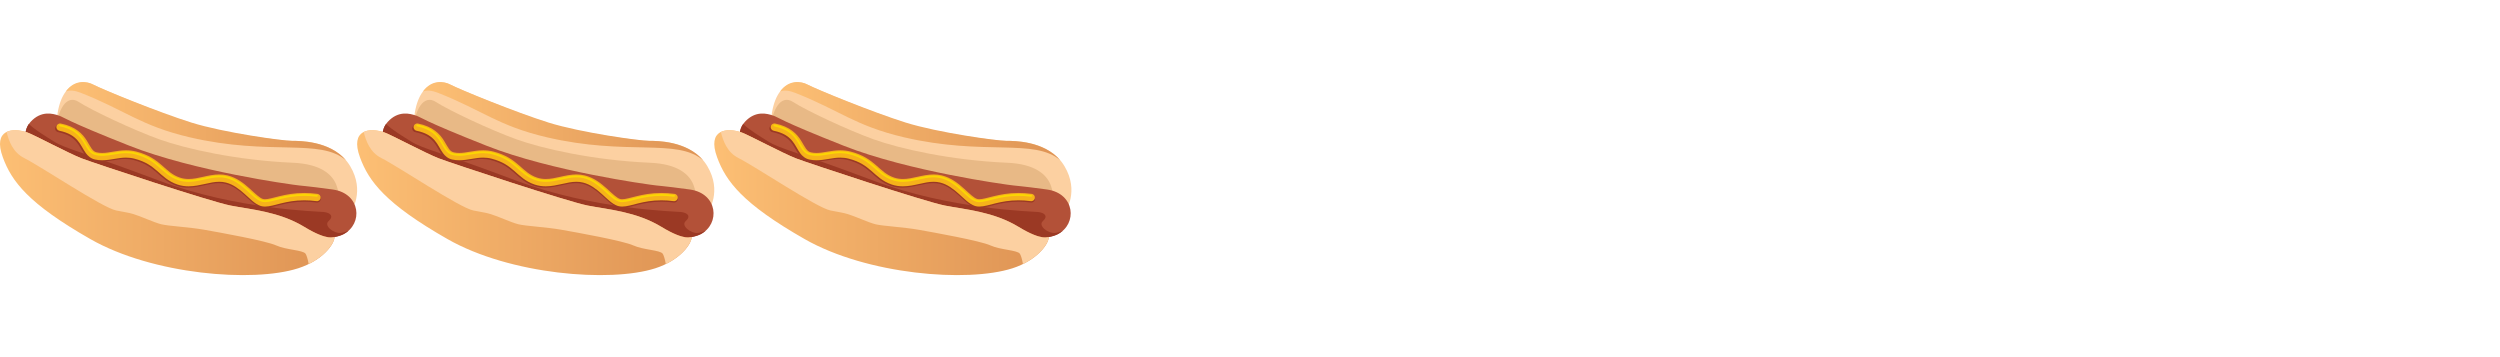 <svg xmlns="http://www.w3.org/2000/svg" version="1.1" width="350" height="50" viewBox="0 0 350 50"><defs><linearGradient id="r-cb5b27420a5947be81450ae15cf0d210" x1="0" y1="0" x2="1" y2="2.4492935982947064e-16"><stop offset="0%" stop-color="#fdc075"/><stop offset="100%" stop-color="#de9354"/></linearGradient><linearGradient id="r-8068769cfd84498cbe2c5a32e44c9bdc" x1="0" y1="0" x2="1" y2="2.4492935982947064e-16"><stop offset="0%" stop-color="#fdc075"/><stop offset="100%" stop-color="#de9354"/></linearGradient><linearGradient id="r-bab46fb9a5f14c819f427de2cae64b12" x1="0" y1="0" x2="1" y2="2.4492935982947064e-16"><stop offset="0%" stop-color="#fdc075"/><stop offset="100%" stop-color="#de9354"/></linearGradient><linearGradient id="r-175f12c8942046d19bf71d13fcd8f3d6" x1="0" y1="0" x2="1" y2="2.4492935982947064e-16"><stop offset="0%" stop-color="#fdc075"/><stop offset="100%" stop-color="#de9354"/></linearGradient><linearGradient id="r-99b5985080cd49778c2117b41a968727" x1="0" y1="0" x2="1" y2="2.4492935982947064e-16"><stop offset="0%" stop-color="#fdc075"/><stop offset="100%" stop-color="#de9354"/></linearGradient><linearGradient id="r-e8aa5a14dea94bdd8f71ce906310c118" x1="0" y1="0" x2="1" y2="2.4492935982947064e-16"><stop offset="0%" stop-color="#fdc075"/><stop offset="100%" stop-color="#de9354"/></linearGradient></defs><path fill="#fcd0a1" stroke="none" d="M 49.161,29.593 S 51.136,26.801 49.025,23.259 C 46.914,19.718 42.078,19.718 40.852,19.718 C 39.627,19.718 31.59,18.764 27.027,17.334 S 14.291,12.499 12.997,11.818 C 11.703,11.136 7.958,11.068 7.889,18.083 C 7.889,18.083 19.944,25.166 24.848,26.188 C 29.751,27.209 37.924,29.729 39.831,29.933 C 41.738,30.138 46.097,31.704 49.161,29.593 Z" transform=""/><path fill="#e8b986" stroke="none" d="M 47.254,28.707 S 48.889,23.123 40.988,22.782 C 33.088,22.442 25.937,20.808 22.328,19.514 C 18.718,18.22 12.793,15.428 11.022,14.27 S 8.025,15.563 7.89,18.084 C 7.89,18.084 26.754,26.392 30.16,27.006 C 34.283,27.747 45.687,29.73 47.254,28.707 Z" transform=""/><path fill="#b35138" stroke="none" d="M 4.28,17.062 C 5.778,15.427 7.413,15.904 8.23,16.177 C 9.047,16.449 8.98,16.79 18.107,20.399 C 27.232,24.009 40.989,25.848 40.989,25.848 C 42.352,26.052 42.623,25.984 46.574,26.529 S 50.864,31.364 48.072,32.794 C 45.279,34.224 36.017,32.794 31.453,32.318 C 26.892,31.841 19.672,29.662 14.36,27.755 S 4.552,21.557 4.279,21.285 C 4.008,21.012 2.782,18.696 4.28,17.062 Z" transform=""/><path fill="#9b3924" stroke="none" d="M 31.454,32.317 C 26.891,31.841 19.672,29.661 14.36,27.754 S 4.553,21.557 4.28,21.284 C 4.024,21.028 2.924,18.963 4.044,17.357 C 4.947,18.223 6.4,19.081 7.555,19.81 C 9.185,20.84 11.587,21.269 22.311,25.301 C 33.036,29.334 44.447,29.592 45.305,29.678 C 46.163,29.763 46.829,30.211 45.991,30.964 C 45.289,31.595 46.73,32.713 47.702,32.613 C 48.046,32.578 48.434,32.451 48.799,32.298 C 48.586,32.486 48.345,32.654 48.072,32.793 C 45.28,34.224 36.017,32.794 31.454,32.317 Z" transform=""/><path fill="url(#r-cb5b27420a5947be81450ae15cf0d210)" stroke="none" d="M 12.998,11.818 C 14.292,12.499 22.211,15.721 26.773,17.152 C 31.336,18.582 39.627,19.718 40.853,19.718 C 41.976,19.718 46.13,19.721 48.442,22.447 C 44.79,19.296 37.841,21.87 26.516,19.211 C 19.724,17.616 17.507,15.436 11.415,13.034 C 10.418,12.64 9.794,12.6 9.216,12.813 C 10.452,11.078 12.194,11.394 12.998,11.818 Z" opacity="1" fill-opacity="1" style="opacity: 1;fill-opacity: 1" transform=""/><path fill="url(#r-8068769cfd84498cbe2c5a32e44c9bdc)" stroke="none" d="M 46.831,33.165 S 45.925,33.786 42.624,31.772 C 39.087,29.615 35.064,29.321 32.272,28.776 C 29.479,28.231 13.203,22.851 11.432,22.17 C 9.661,21.489 4.733,18.866 3.872,18.56 C 1.761,17.811 -1.05,18.09 0.399,22.034 C 1.625,25.371 3.94,28.504 12.657,33.475 C 21.375,38.447 35.395,39.592 41.739,37.562 C 45.143,36.471 46.831,34.186 46.831,33.165 Z" opacity="1" fill-opacity="1" style="opacity: 1;fill-opacity: 1" transform=""/><path fill="#fcd0a1" stroke="none" d="M 3.873,18.564 C 4.734,18.869 9.661,21.491 11.433,22.174 C 13.203,22.855 29.48,28.235 32.273,28.779 C 35.065,29.323 39.088,29.619 42.624,31.776 C 45.926,33.789 46.832,33.169 46.832,33.169 C 46.832,34.029 45.628,35.785 43.213,36.968 C 43.093,36.243 42.9,35.682 42.775,35.514 C 42.388,34.999 40.072,34.999 38.656,34.356 C 37.24,33.712 30.806,32.554 28.618,32.169 C 26.43,31.782 23.599,31.654 22.57,31.395 C 21.54,31.139 19.609,30.238 18.709,29.98 C 17.808,29.723 18.194,29.852 16.264,29.465 S 5.711,23.288 3.395,22.131 C 1.793,21.329 1.237,19.73 0.92,18.477 C 1.707,18.084 2.868,18.206 3.873,18.564 Z" transform=""/><path fill="#9b3924" stroke="none" d="M 39.355,28.66 C 40.237,28.446 41.292,28.236 42.602,28.236 L 42.602,28.236 C 43.132,28.236 43.704,28.271 44.324,28.354 L 44.324,28.354 L 44.323,28.354 C 44.607,28.393 44.868,28.195 44.906,27.913 L 44.906,27.913 C 44.944,27.631 44.746,27.372 44.462,27.334 L 44.462,27.334 C 43.797,27.245 43.178,27.207 42.602,27.207 L 42.602,27.207 C 41.181,27.207 40.028,27.437 39.109,27.661 L 39.109,27.661 C 38.194,27.887 37.499,28.091 37.082,28.085 L 37.082,28.085 C 36.958,28.085 36.862,28.07 36.783,28.046 L 36.783,28.046 C 36.357,27.93 35.689,27.295 34.9,26.575 L 34.9,26.575 C 34.101,25.864 33.122,25.077 31.825,24.753 L 31.825,24.753 C 31.425,24.653 31.033,24.613 30.652,24.613 L 30.652,24.613 C 29.041,24.627 27.647,25.263 26.325,25.249 L 26.325,25.249 C 25.911,25.248 25.506,25.194 25.085,25.052 L 25.085,25.052 C 24.019,24.689 23.413,24.079 22.585,23.358 L 22.585,23.358 C 21.766,22.642 20.731,21.861 18.962,21.41 L 18.962,21.41 C 18.451,21.279 17.967,21.229 17.51,21.231 L 17.51,21.231 C 16.186,21.237 15.112,21.611 14.146,21.602 L 14.146,21.602 C 13.888,21.602 13.637,21.579 13.383,21.522 L 13.383,21.522 C 13.075,21.447 12.908,21.31 12.693,21.03 L 12.693,21.03 C 12.484,20.753 12.277,20.341 11.989,19.883 L 11.989,19.883 C 11.421,18.961 10.426,17.898 8.329,17.486 L 8.329,17.486 C 8.05,17.428 7.777,17.608 7.719,17.886 L 7.719,17.886 C 7.661,18.165 7.841,18.436 8.122,18.494 L 8.122,18.494 C 9.509,18.783 10.201,19.294 10.687,19.849 L 10.687,19.849 C 11.176,20.408 11.432,21.054 11.86,21.642 L 11.86,21.642 C 12.144,22.031 12.564,22.398 13.156,22.525 L 13.156,22.525 C 13.495,22.601 13.825,22.63 14.146,22.63 L 14.146,22.63 C 15.355,22.621 16.403,22.251 17.51,22.258 L 17.51,22.258 C 17.893,22.259 18.285,22.299 18.702,22.406 L 18.702,22.406 C 20.295,22.82 21.115,23.451 21.904,24.132 L 21.904,24.132 C 22.684,24.807 23.441,25.58 24.751,26.026 L 24.751,26.026 C 25.29,26.208 25.818,26.277 26.325,26.277 L 26.325,26.277 C 27.948,26.263 29.345,25.626 30.652,25.641 L 30.652,25.641 C 30.961,25.641 31.265,25.673 31.574,25.749 L 31.574,25.749 C 32.595,26.001 33.443,26.655 34.208,27.34 L 34.208,27.34 C 34.985,28.018 35.621,28.737 36.472,29.026 L 36.472,29.026 C 36.673,29.089 36.878,29.113 37.082,29.113 L 37.082,29.113 C 37.77,29.107 38.469,28.872 39.355,28.66 L 39.355,28.66 Z" transform=""/><path fill="#f6b21a" stroke="none" d="M 39.363,28.467 C 40.24,28.253 41.288,28.043 42.592,28.043 L 42.592,28.043 C 43.118,28.043 43.687,28.078 44.303,28.161 L 44.303,28.161 L 44.302,28.161 C 44.585,28.2 44.844,28.002 44.881,27.72 L 44.881,27.72 C 44.919,27.438 44.722,27.179 44.44,27.141 L 44.44,27.141 C 43.779,27.052 43.163,27.014 42.592,27.014 L 42.592,27.014 C 41.179,27.014 40.031,27.244 39.118,27.468 L 39.118,27.468 C 38.209,27.694 37.518,27.898 37.103,27.892 L 37.103,27.892 C 36.981,27.892 36.884,27.877 36.807,27.853 L 36.807,27.853 C 36.382,27.737 35.718,27.102 34.934,26.382 L 34.934,26.382 C 34.14,25.671 33.167,24.884 31.877,24.56 L 31.877,24.56 C 31.479,24.46 31.089,24.42 30.71,24.42 L 30.71,24.42 C 29.109,24.435 27.723,25.071 26.408,25.056 L 26.408,25.056 C 25.998,25.056 25.594,25.002 25.176,24.86 L 25.176,24.86 C 24.116,24.498 23.514,23.887 22.69,23.166 L 22.69,23.166 C 21.876,22.45 20.847,21.669 19.088,21.219 L 19.088,21.219 C 18.58,21.088 18.099,21.038 17.645,21.039 L 17.645,21.039 C 16.329,21.045 15.261,21.419 14.3,21.41 L 14.3,21.41 C 14.044,21.41 13.794,21.387 13.542,21.33 L 13.542,21.33 C 13.235,21.256 13.07,21.118 12.855,20.839 L 12.855,20.839 C 12.648,20.562 12.442,20.15 12.156,19.692 L 12.156,19.692 C 11.591,18.769 10.603,17.707 8.518,17.294 L 8.518,17.294 C 8.239,17.237 7.968,17.417 7.91,17.695 L 7.91,17.695 C 7.853,17.973 8.033,18.245 8.311,18.302 L 8.311,18.302 C 9.69,18.592 10.377,19.103 10.861,19.658 L 10.861,19.658 C 11.347,20.217 11.601,20.863 12.028,21.451 L 12.028,21.451 C 12.309,21.839 12.727,22.207 13.315,22.334 L 13.315,22.334 C 13.652,22.41 13.981,22.439 14.299,22.439 L 14.299,22.439 C 15.502,22.43 16.544,22.06 17.644,22.067 L 17.644,22.067 C 18.025,22.068 18.415,22.108 18.83,22.215 L 18.83,22.215 C 20.413,22.629 21.228,23.26 22.012,23.941 L 22.012,23.941 C 22.789,24.616 23.541,25.39 24.844,25.834 L 24.844,25.834 C 25.379,26.016 25.904,26.086 26.408,26.086 L 26.408,26.086 C 28.021,26.071 29.41,25.435 30.71,25.449 L 30.71,25.449 C 31.017,25.449 31.32,25.481 31.626,25.558 L 31.626,25.558 C 32.641,25.809 33.484,26.463 34.245,27.148 L 34.245,27.148 C 35.017,27.827 35.65,28.546 36.495,28.834 L 36.495,28.834 C 36.696,28.897 36.899,28.921 37.103,28.921 L 37.103,28.921 C 37.787,28.914 38.482,28.679 39.363,28.467 L 39.363,28.467 Z" transform=""/><path fill="#fbd702" stroke="none" d="M 37.103,28.297 C 38.262,28.291 39.898,27.419 42.591,27.421 L 42.591,27.421 C 43.135,27.421 43.721,27.456 44.353,27.543 L 44.353,27.543 C 44.424,27.552 44.488,27.503 44.498,27.433 L 44.498,27.433 C 44.507,27.36 44.459,27.297 44.388,27.288 L 44.388,27.288 C 43.744,27.201 43.146,27.163 42.591,27.163 L 42.591,27.163 C 39.852,27.165 38.141,28.047 37.103,28.041 L 37.103,28.041 C 36.949,28.041 36.814,28.023 36.689,27.983 L 36.689,27.983 C 35.506,27.63 34.145,25.296 31.783,24.697 L 31.783,24.697 C 31.419,24.605 31.062,24.57 30.71,24.57 L 30.71,24.57 C 29.222,24.573 27.835,25.209 26.407,25.206 L 26.407,25.206 C 25.962,25.206 25.513,25.145 25.051,24.988 L 25.051,24.988 C 22.759,24.221 22.386,22.241 18.99,21.355 L 18.99,21.355 C 18.518,21.233 18.07,21.188 17.644,21.188 L 17.644,21.188 C 16.409,21.189 15.351,21.561 14.299,21.558 L 14.299,21.558 C 14.02,21.558 13.74,21.532 13.456,21.47 L 13.456,21.47 C 12.643,21.293 12.379,20.543 11.829,19.66 L 11.829,19.66 C 11.282,18.787 10.43,17.84 8.439,17.434 L 8.439,17.434 C 8.37,17.421 8.302,17.465 8.287,17.535 L 8.287,17.535 C 8.273,17.605 8.318,17.672 8.388,17.686 L 8.388,17.686 C 10.316,18.087 11.077,18.956 11.611,19.797 L 11.611,19.797 C 12.141,20.63 12.425,21.492 13.399,21.72 L 13.399,21.72 C 13.705,21.788 14.004,21.816 14.299,21.816 L 14.299,21.816 C 15.411,21.814 16.462,21.442 17.644,21.444 L 17.644,21.444 C 18.053,21.444 18.477,21.488 18.926,21.604 L 18.926,21.604 C 22.215,22.445 22.534,24.384 24.968,25.23 L 24.968,25.23 C 25.46,25.398 25.938,25.462 26.407,25.462 L 26.407,25.462 C 27.909,25.459 29.297,24.823 30.71,24.826 L 30.71,24.826 C 31.044,24.826 31.379,24.86 31.72,24.945 L 31.72,24.945 C 33.968,25.498 35.258,27.774 36.611,28.227 L 36.611,28.227 C 36.765,28.276 36.926,28.297 37.096,28.297 L 37.096,28.297 C 37.098,28.297 37.101,28.297 37.103,28.297 L 37.103,28.297 Z" transform=""/><path fill="#fcd0a1" stroke="none" d="M 99.161,29.593 S 101.136,26.801 99.025,23.259 C 96.914,19.718 92.078,19.718 90.852,19.718 C 89.627,19.718 81.59,18.764 77.027,17.334 S 64.291,12.499 62.997,11.818 C 61.703,11.136 57.958,11.068 57.889,18.083 C 57.889,18.083 69.944,25.166 74.848,26.188 C 79.751,27.209 87.924,29.729 89.831,29.933 C 91.738,30.138 96.097,31.704 99.161,29.593 Z" transform=""/><path fill="#e8b986" stroke="none" d="M 97.254,28.707 S 98.889,23.123 90.988,22.782 C 83.088,22.442 75.937,20.808 72.328,19.514 C 68.718,18.22 62.793,15.428 61.022,14.27 S 58.025,15.563 57.89,18.084 C 57.89,18.084 76.754,26.392 80.16,27.006 C 84.283,27.747 95.687,29.73 97.254,28.707 Z" transform=""/><path fill="#b35138" stroke="none" d="M 54.281,17.062 C 55.779,15.427 57.413,15.904 58.23,16.177 C 59.047,16.449 58.98,16.79 68.106,20.399 C 77.231,24.009 90.989,25.848 90.989,25.848 C 92.352,26.052 92.624,25.984 96.573,26.529 C 100.523,27.074 100.864,31.364 98.072,32.794 C 95.279,34.224 86.016,32.794 81.454,32.318 C 76.891,31.841 69.671,29.662 64.359,27.755 S 54.553,21.557 54.279,21.285 C 54.008,21.012 52.782,18.696 54.281,17.062 Z" transform=""/><path fill="#9b3924" stroke="none" d="M 81.454,32.317 C 76.891,31.841 69.672,29.661 64.36,27.754 S 54.553,21.557 54.28,21.284 C 54.024,21.028 52.924,18.963 54.044,17.357 C 54.947,18.223 56.4,19.081 57.555,19.81 C 59.185,20.84 61.587,21.269 72.311,25.301 C 83.036,29.334 94.447,29.592 95.305,29.678 C 96.163,29.763 96.829,30.211 95.991,30.964 C 95.289,31.595 96.73,32.713 97.702,32.613 C 98.046,32.578 98.434,32.451 98.799,32.298 C 98.586,32.486 98.345,32.654 98.072,32.793 C 95.28,34.224 86.017,32.794 81.454,32.317 Z" transform=""/><path fill="url(#r-bab46fb9a5f14c819f427de2cae64b12)" stroke="none" d="M 62.998,11.818 C 64.292,12.499 72.211,15.721 76.773,17.152 C 81.336,18.582 89.627,19.718 90.853,19.718 C 91.976,19.718 96.13,19.721 98.442,22.447 C 94.79,19.296 87.841,21.87 76.516,19.211 C 69.724,17.616 67.507,15.436 61.415,13.034 C 60.418,12.64 59.794,12.6 59.216,12.813 C 60.452,11.078 62.194,11.394 62.998,11.818 Z" opacity="1" fill-opacity="1" style="opacity: 1;fill-opacity: 1" transform=""/><path fill="url(#r-175f12c8942046d19bf71d13fcd8f3d6)" stroke="none" d="M 96.831,33.165 S 95.925,33.786 92.624,31.772 C 89.087,29.615 85.064,29.321 82.272,28.776 C 79.479,28.231 63.203,22.851 61.432,22.17 C 59.661,21.489 54.733,18.866 53.872,18.56 C 51.761,17.811 48.95,18.09 50.399,22.034 C 51.625,25.371 53.94,28.504 62.657,33.475 C 71.375,38.447 85.395,39.592 91.739,37.562 C 95.143,36.471 96.831,34.186 96.831,33.165 Z" opacity="1" fill-opacity="1" style="opacity: 1;fill-opacity: 1" transform=""/><path fill="#fcd0a1" stroke="none" d="M 53.873,18.564 C 54.734,18.869 59.661,21.491 61.433,22.174 C 63.203,22.855 79.48,28.235 82.273,28.779 C 85.065,29.323 89.088,29.619 92.624,31.776 C 95.926,33.789 96.832,33.169 96.832,33.169 C 96.832,34.029 95.628,35.785 93.213,36.968 C 93.093,36.243 92.9,35.682 92.775,35.514 C 92.388,34.999 90.072,34.999 88.656,34.356 C 87.24,33.712 80.806,32.554 78.618,32.169 C 76.43,31.782 73.599,31.654 72.57,31.395 C 71.54,31.139 69.609,30.238 68.709,29.98 C 67.808,29.723 68.194,29.852 66.264,29.465 C 64.334,29.079 55.711,23.288 53.395,22.131 C 51.793,21.329 51.237,19.73 50.92,18.477 C 51.707,18.084 52.868,18.206 53.873,18.564 Z" transform=""/><path fill="#9b3924" stroke="none" d="M 89.355,28.66 C 90.237,28.446 91.292,28.236 92.602,28.236 L 92.602,28.236 C 93.132,28.236 93.704,28.271 94.324,28.354 L 94.324,28.354 L 94.323,28.354 C 94.607,28.393 94.868,28.195 94.906,27.913 L 94.906,27.913 C 94.944,27.631 94.746,27.372 94.462,27.334 L 94.462,27.334 C 93.797,27.245 93.178,27.207 92.602,27.207 L 92.602,27.207 C 91.181,27.207 90.028,27.437 89.109,27.661 L 89.109,27.661 C 88.194,27.887 87.499,28.091 87.082,28.085 L 87.082,28.085 C 86.958,28.085 86.862,28.07 86.783,28.046 L 86.783,28.046 C 86.357,27.93 85.689,27.295 84.9,26.575 L 84.9,26.575 C 84.101,25.864 83.122,25.077 81.825,24.753 L 81.825,24.753 C 81.425,24.653 81.033,24.613 80.652,24.613 L 80.652,24.613 C 79.041,24.627 77.647,25.263 76.325,25.249 L 76.325,25.249 C 75.911,25.248 75.506,25.194 75.085,25.052 L 75.085,25.052 C 74.019,24.689 73.413,24.079 72.585,23.358 L 72.585,23.358 C 71.766,22.642 70.731,21.861 68.962,21.41 L 68.962,21.41 C 68.451,21.279 67.967,21.229 67.51,21.231 L 67.51,21.231 C 66.186,21.237 65.112,21.611 64.146,21.602 L 64.146,21.602 C 63.888,21.602 63.637,21.579 63.383,21.522 L 63.383,21.522 C 63.075,21.447 62.908,21.31 62.693,21.03 L 62.693,21.03 C 62.484,20.753 62.277,20.341 61.989,19.883 L 61.989,19.883 C 61.421,18.961 60.426,17.898 58.329,17.486 L 58.329,17.486 C 58.05,17.428 57.777,17.608 57.719,17.886 L 57.719,17.886 C 57.661,18.165 57.841,18.436 58.122,18.494 L 58.122,18.494 C 59.509,18.783 60.201,19.294 60.687,19.849 L 60.687,19.849 C 61.176,20.408 61.432,21.054 61.86,21.642 L 61.86,21.642 C 62.144,22.031 62.564,22.398 63.156,22.525 L 63.156,22.525 C 63.495,22.601 63.825,22.63 64.146,22.63 L 64.146,22.63 C 65.355,22.621 66.403,22.251 67.51,22.258 L 67.51,22.258 C 67.893,22.259 68.285,22.299 68.702,22.406 L 68.702,22.406 C 70.295,22.82 71.115,23.451 71.904,24.132 L 71.904,24.132 C 72.684,24.807 73.441,25.58 74.751,26.026 L 74.751,26.026 C 75.29,26.208 75.818,26.277 76.325,26.277 L 76.325,26.277 C 77.948,26.263 79.345,25.626 80.652,25.641 L 80.652,25.641 C 80.961,25.641 81.265,25.673 81.574,25.749 L 81.574,25.749 C 82.595,26.001 83.443,26.655 84.208,27.34 L 84.208,27.34 C 84.985,28.018 85.621,28.737 86.472,29.026 L 86.472,29.026 C 86.673,29.089 86.878,29.113 87.082,29.113 L 87.082,29.113 C 87.77,29.107 88.469,28.872 89.355,28.66 L 89.355,28.66 Z" transform=""/><path fill="#f6b21a" stroke="none" d="M 89.363,28.467 C 90.24,28.253 91.288,28.043 92.592,28.043 L 92.592,28.043 C 93.118,28.043 93.687,28.078 94.303,28.161 L 94.303,28.161 L 94.302,28.161 C 94.585,28.2 94.844,28.002 94.881,27.72 L 94.881,27.72 C 94.919,27.438 94.722,27.179 94.44,27.141 L 94.44,27.141 C 93.779,27.052 93.163,27.014 92.592,27.014 L 92.592,27.014 C 91.179,27.014 90.031,27.244 89.118,27.468 L 89.118,27.468 C 88.209,27.694 87.518,27.898 87.103,27.892 L 87.103,27.892 C 86.981,27.892 86.884,27.877 86.807,27.853 L 86.807,27.853 C 86.382,27.737 85.718,27.102 84.934,26.382 L 84.934,26.382 C 84.14,25.671 83.167,24.884 81.877,24.56 L 81.877,24.56 C 81.479,24.46 81.089,24.42 80.71,24.42 L 80.71,24.42 C 79.109,24.435 77.723,25.071 76.408,25.056 L 76.408,25.056 C 75.998,25.056 75.594,25.002 75.176,24.86 L 75.176,24.86 C 74.116,24.498 73.514,23.887 72.69,23.166 L 72.69,23.166 C 71.876,22.45 70.847,21.669 69.088,21.219 L 69.088,21.219 C 68.58,21.088 68.099,21.038 67.645,21.039 L 67.645,21.039 C 66.329,21.045 65.261,21.419 64.3,21.41 L 64.3,21.41 C 64.044,21.41 63.794,21.387 63.542,21.33 L 63.542,21.33 C 63.235,21.256 63.07,21.118 62.855,20.839 L 62.855,20.839 C 62.648,20.562 62.442,20.15 62.156,19.692 L 62.156,19.692 C 61.591,18.769 60.603,17.707 58.518,17.294 L 58.518,17.294 C 58.239,17.237 57.968,17.417 57.91,17.695 L 57.91,17.695 C 57.853,17.973 58.033,18.245 58.311,18.302 L 58.311,18.302 C 59.69,18.592 60.377,19.103 60.861,19.658 L 60.861,19.658 C 61.347,20.217 61.601,20.863 62.028,21.451 L 62.028,21.451 C 62.309,21.839 62.727,22.207 63.315,22.334 L 63.315,22.334 C 63.652,22.41 63.981,22.439 64.299,22.439 L 64.299,22.439 C 65.502,22.43 66.544,22.06 67.644,22.067 L 67.644,22.067 C 68.025,22.068 68.415,22.108 68.83,22.215 L 68.83,22.215 C 70.413,22.629 71.228,23.26 72.012,23.941 L 72.012,23.941 C 72.789,24.616 73.541,25.39 74.844,25.834 L 74.844,25.834 C 75.379,26.016 75.904,26.086 76.408,26.086 L 76.408,26.086 C 78.021,26.071 79.41,25.435 80.71,25.449 L 80.71,25.449 C 81.017,25.449 81.32,25.481 81.626,25.558 L 81.626,25.558 C 82.641,25.809 83.484,26.463 84.245,27.148 L 84.245,27.148 C 85.017,27.827 85.65,28.546 86.495,28.834 L 86.495,28.834 C 86.696,28.897 86.899,28.921 87.103,28.921 L 87.103,28.921 C 87.787,28.914 88.482,28.679 89.363,28.467 L 89.363,28.467 Z" transform=""/><path fill="#fbd702" stroke="none" d="M 87.103,28.297 C 88.262,28.291 89.898,27.419 92.591,27.421 L 92.591,27.421 C 93.135,27.421 93.721,27.456 94.353,27.543 L 94.353,27.543 C 94.424,27.552 94.488,27.503 94.498,27.433 L 94.498,27.433 C 94.507,27.36 94.459,27.297 94.388,27.288 L 94.388,27.288 C 93.744,27.201 93.146,27.163 92.591,27.163 L 92.591,27.163 C 89.852,27.165 88.141,28.047 87.103,28.041 L 87.103,28.041 C 86.949,28.041 86.814,28.023 86.689,27.983 L 86.689,27.983 C 85.506,27.63 84.145,25.296 81.783,24.697 L 81.783,24.697 C 81.419,24.605 81.062,24.57 80.71,24.57 L 80.71,24.57 C 79.222,24.573 77.835,25.209 76.407,25.206 L 76.407,25.206 C 75.962,25.206 75.513,25.145 75.051,24.988 L 75.051,24.988 C 72.759,24.221 72.386,22.241 68.99,21.355 L 68.99,21.355 C 68.518,21.233 68.07,21.188 67.644,21.188 L 67.644,21.188 C 66.409,21.189 65.351,21.561 64.299,21.558 L 64.299,21.558 C 64.02,21.558 63.74,21.532 63.456,21.47 L 63.456,21.47 C 62.643,21.293 62.379,20.543 61.829,19.66 L 61.829,19.66 C 61.282,18.787 60.43,17.84 58.439,17.434 L 58.439,17.434 C 58.37,17.421 58.302,17.465 58.287,17.535 L 58.287,17.535 C 58.273,17.605 58.318,17.672 58.388,17.686 L 58.388,17.686 C 60.316,18.087 61.077,18.956 61.611,19.797 L 61.611,19.797 C 62.141,20.63 62.425,21.492 63.399,21.72 L 63.399,21.72 C 63.705,21.788 64.004,21.816 64.299,21.816 L 64.299,21.816 C 65.411,21.814 66.462,21.442 67.644,21.444 L 67.644,21.444 C 68.053,21.444 68.477,21.488 68.926,21.604 L 68.926,21.604 C 72.215,22.445 72.534,24.384 74.968,25.23 L 74.968,25.23 C 75.46,25.398 75.938,25.462 76.407,25.462 L 76.407,25.462 C 77.909,25.459 79.297,24.823 80.71,24.826 L 80.71,24.826 C 81.044,24.826 81.379,24.86 81.72,24.945 L 81.72,24.945 C 83.968,25.498 85.258,27.774 86.611,28.227 L 86.611,28.227 C 86.765,28.276 86.926,28.297 87.096,28.297 L 87.096,28.297 C 87.098,28.297 87.101,28.297 87.103,28.297 L 87.103,28.297 Z" transform=""/><path fill="#fcd0a1" stroke="none" d="M 149.161,29.593 S 151.136,26.801 149.025,23.259 C 146.914,19.718 142.078,19.718 140.852,19.718 C 139.627,19.718 131.59,18.764 127.027,17.334 S 114.291,12.499 112.997,11.818 C 111.703,11.136 107.958,11.068 107.889,18.083 C 107.889,18.083 119.944,25.166 124.848,26.188 C 129.751,27.209 137.924,29.729 139.831,29.933 C 141.738,30.138 146.097,31.704 149.161,29.593 Z" transform=""/><path fill="#e8b986" stroke="none" d="M 147.254,28.707 S 148.889,23.123 140.988,22.782 C 133.088,22.442 125.937,20.808 122.328,19.514 C 118.718,18.22 112.793,15.428 111.022,14.27 S 108.025,15.563 107.89,18.084 C 107.89,18.084 126.754,26.392 130.16,27.006 C 134.283,27.747 145.687,29.73 147.254,28.707 Z" transform=""/><path fill="#b35138" stroke="none" d="M 104.28,17.062 C 105.778,15.427 107.413,15.904 108.23,16.177 C 109.047,16.449 108.98,16.79 118.106,20.399 C 127.231,24.009 140.988,25.848 140.988,25.848 C 142.351,26.052 142.623,25.984 146.573,26.529 C 150.523,27.074 150.864,31.364 148.071,32.794 C 145.279,34.224 136.016,32.794 131.453,32.318 C 126.891,31.841 119.671,29.662 114.359,27.755 S 104.552,21.557 104.279,21.285 C 104.008,21.012 102.782,18.696 104.28,17.062 Z" transform=""/><path fill="#9b3924" stroke="none" d="M 131.454,32.317 C 126.891,31.841 119.672,29.661 114.36,27.754 S 104.553,21.557 104.28,21.284 C 104.024,21.028 102.924,18.963 104.044,17.357 C 104.947,18.223 106.4,19.081 107.555,19.81 C 109.185,20.84 111.587,21.269 122.311,25.301 C 133.036,29.334 144.447,29.592 145.305,29.678 C 146.163,29.763 146.829,30.211 145.991,30.964 C 145.289,31.595 146.73,32.713 147.702,32.613 C 148.046,32.578 148.434,32.451 148.799,32.298 C 148.586,32.486 148.345,32.654 148.072,32.793 C 145.28,34.224 136.017,32.794 131.454,32.317 Z" transform=""/><path fill="url(#r-99b5985080cd49778c2117b41a968727)" stroke="none" d="M 112.998,11.818 C 114.292,12.499 122.211,15.721 126.773,17.152 C 131.336,18.582 139.627,19.718 140.853,19.718 C 141.976,19.718 146.13,19.721 148.442,22.447 C 144.79,19.296 137.841,21.87 126.516,19.211 C 119.724,17.616 117.507,15.436 111.415,13.034 C 110.418,12.64 109.794,12.6 109.216,12.813 C 110.452,11.078 112.194,11.394 112.998,11.818 Z" opacity="1" fill-opacity="1" style="opacity: 1;fill-opacity: 1" transform=""/><path fill="url(#r-e8aa5a14dea94bdd8f71ce906310c118)" stroke="none" d="M 146.831,33.165 S 145.925,33.786 142.624,31.772 C 139.087,29.615 135.064,29.321 132.272,28.776 C 129.479,28.231 113.203,22.851 111.432,22.17 C 109.661,21.489 104.733,18.866 103.872,18.56 C 101.761,17.811 98.95,18.09 100.399,22.034 C 101.625,25.371 103.94,28.504 112.657,33.475 C 121.375,38.447 135.395,39.592 141.739,37.562 C 145.143,36.471 146.831,34.186 146.831,33.165 Z" opacity="1" fill-opacity="1" style="opacity: 1;fill-opacity: 1" transform=""/><path fill="#fcd0a1" stroke="none" d="M 103.873,18.564 C 104.734,18.869 109.661,21.491 111.433,22.174 C 113.203,22.855 129.48,28.235 132.273,28.779 C 135.065,29.323 139.088,29.619 142.624,31.776 C 145.926,33.789 146.832,33.169 146.832,33.169 C 146.832,34.029 145.628,35.785 143.213,36.968 C 143.093,36.243 142.9,35.682 142.775,35.514 C 142.388,34.999 140.072,34.999 138.656,34.356 C 137.24,33.712 130.806,32.554 128.618,32.169 C 126.43,31.782 123.599,31.654 122.57,31.395 C 121.54,31.139 119.609,30.238 118.709,29.98 C 117.808,29.723 118.194,29.852 116.264,29.465 C 114.334,29.079 105.711,23.288 103.395,22.131 C 101.793,21.329 101.237,19.73 100.92,18.477 C 101.707,18.084 102.868,18.206 103.873,18.564 Z" transform=""/><path fill="#9b3924" stroke="none" d="M 139.355,28.66 C 140.237,28.446 141.292,28.236 142.602,28.236 L 142.602,28.236 C 143.132,28.236 143.704,28.271 144.324,28.354 L 144.324,28.354 L 144.323,28.354 C 144.607,28.393 144.868,28.195 144.906,27.913 L 144.906,27.913 C 144.944,27.631 144.746,27.372 144.462,27.334 L 144.462,27.334 C 143.797,27.245 143.178,27.207 142.602,27.207 L 142.602,27.207 C 141.181,27.207 140.028,27.437 139.109,27.661 L 139.109,27.661 C 138.194,27.887 137.499,28.091 137.082,28.085 L 137.082,28.085 C 136.958,28.085 136.862,28.07 136.783,28.046 L 136.783,28.046 C 136.357,27.93 135.689,27.295 134.9,26.575 L 134.9,26.575 C 134.101,25.864 133.122,25.077 131.825,24.753 L 131.825,24.753 C 131.425,24.653 131.033,24.613 130.652,24.613 L 130.652,24.613 C 129.041,24.627 127.647,25.263 126.325,25.249 L 126.325,25.249 C 125.911,25.248 125.506,25.194 125.085,25.052 L 125.085,25.052 C 124.019,24.689 123.413,24.079 122.585,23.358 L 122.585,23.358 C 121.766,22.642 120.731,21.861 118.962,21.41 L 118.962,21.41 C 118.451,21.279 117.967,21.229 117.51,21.231 L 117.51,21.231 C 116.186,21.237 115.112,21.611 114.146,21.602 L 114.146,21.602 C 113.888,21.602 113.637,21.579 113.383,21.522 L 113.383,21.522 C 113.075,21.447 112.908,21.31 112.693,21.03 L 112.693,21.03 C 112.484,20.753 112.277,20.341 111.989,19.883 L 111.989,19.883 C 111.421,18.961 110.426,17.898 108.329,17.486 L 108.329,17.486 C 108.05,17.428 107.777,17.608 107.719,17.886 L 107.719,17.886 C 107.661,18.165 107.841,18.436 108.122,18.494 L 108.122,18.494 C 109.509,18.783 110.201,19.294 110.687,19.849 L 110.687,19.849 C 111.176,20.408 111.432,21.054 111.86,21.642 L 111.86,21.642 C 112.144,22.031 112.564,22.398 113.156,22.525 L 113.156,22.525 C 113.495,22.601 113.825,22.63 114.146,22.63 L 114.146,22.63 C 115.355,22.621 116.403,22.251 117.51,22.258 L 117.51,22.258 C 117.893,22.259 118.285,22.299 118.702,22.406 L 118.702,22.406 C 120.295,22.82 121.115,23.451 121.904,24.132 L 121.904,24.132 C 122.684,24.807 123.441,25.58 124.751,26.026 L 124.751,26.026 C 125.29,26.208 125.818,26.277 126.325,26.277 L 126.325,26.277 C 127.948,26.263 129.345,25.626 130.652,25.641 L 130.652,25.641 C 130.961,25.641 131.265,25.673 131.574,25.749 L 131.574,25.749 C 132.595,26.001 133.443,26.655 134.208,27.34 L 134.208,27.34 C 134.985,28.018 135.621,28.737 136.472,29.026 L 136.472,29.026 C 136.673,29.089 136.878,29.113 137.082,29.113 L 137.082,29.113 C 137.77,29.107 138.469,28.872 139.355,28.66 L 139.355,28.66 Z" transform=""/><path fill="#f6b21a" stroke="none" d="M 139.363,28.467 C 140.24,28.253 141.288,28.043 142.592,28.043 L 142.592,28.043 C 143.118,28.043 143.687,28.078 144.303,28.161 L 144.303,28.161 L 144.302,28.161 C 144.585,28.2 144.844,28.002 144.881,27.72 L 144.881,27.72 C 144.919,27.438 144.722,27.179 144.44,27.141 L 144.44,27.141 C 143.779,27.052 143.163,27.014 142.592,27.014 L 142.592,27.014 C 141.179,27.014 140.031,27.244 139.118,27.468 L 139.118,27.468 C 138.209,27.694 137.518,27.898 137.103,27.892 L 137.103,27.892 C 136.981,27.892 136.884,27.877 136.807,27.853 L 136.807,27.853 C 136.382,27.737 135.718,27.102 134.934,26.382 L 134.934,26.382 C 134.14,25.671 133.167,24.884 131.877,24.56 L 131.877,24.56 C 131.479,24.46 131.089,24.42 130.71,24.42 L 130.71,24.42 C 129.109,24.435 127.723,25.071 126.408,25.056 L 126.408,25.056 C 125.998,25.056 125.594,25.002 125.176,24.86 L 125.176,24.86 C 124.116,24.498 123.514,23.887 122.69,23.166 L 122.69,23.166 C 121.876,22.45 120.847,21.669 119.088,21.219 L 119.088,21.219 C 118.58,21.088 118.099,21.038 117.645,21.039 L 117.645,21.039 C 116.329,21.045 115.261,21.419 114.3,21.41 L 114.3,21.41 C 114.044,21.41 113.794,21.387 113.542,21.33 L 113.542,21.33 C 113.235,21.256 113.07,21.118 112.855,20.839 L 112.855,20.839 C 112.648,20.562 112.442,20.15 112.156,19.692 L 112.156,19.692 C 111.591,18.769 110.603,17.707 108.518,17.294 L 108.518,17.294 C 108.239,17.237 107.968,17.417 107.91,17.695 L 107.91,17.695 C 107.853,17.973 108.033,18.245 108.311,18.302 L 108.311,18.302 C 109.69,18.592 110.377,19.103 110.861,19.658 L 110.861,19.658 C 111.347,20.217 111.601,20.863 112.028,21.451 L 112.028,21.451 C 112.309,21.839 112.727,22.207 113.315,22.334 L 113.315,22.334 C 113.652,22.41 113.981,22.439 114.299,22.439 L 114.299,22.439 C 115.502,22.43 116.544,22.06 117.644,22.067 L 117.644,22.067 C 118.025,22.068 118.415,22.108 118.83,22.215 L 118.83,22.215 C 120.413,22.629 121.228,23.26 122.012,23.941 L 122.012,23.941 C 122.789,24.616 123.541,25.39 124.844,25.834 L 124.844,25.834 C 125.379,26.016 125.904,26.086 126.408,26.086 L 126.408,26.086 C 128.021,26.071 129.41,25.435 130.71,25.449 L 130.71,25.449 C 131.017,25.449 131.32,25.481 131.626,25.558 L 131.626,25.558 C 132.641,25.809 133.484,26.463 134.245,27.148 L 134.245,27.148 C 135.017,27.827 135.65,28.546 136.495,28.834 L 136.495,28.834 C 136.696,28.897 136.899,28.921 137.103,28.921 L 137.103,28.921 C 137.787,28.914 138.482,28.679 139.363,28.467 L 139.363,28.467 Z" transform=""/><path fill="#fbd702" stroke="none" d="M 137.103,28.297 C 138.262,28.291 139.898,27.419 142.591,27.421 L 142.591,27.421 C 143.135,27.421 143.721,27.456 144.353,27.543 L 144.353,27.543 C 144.424,27.552 144.488,27.503 144.498,27.433 L 144.498,27.433 C 144.507,27.36 144.459,27.297 144.388,27.288 L 144.388,27.288 C 143.744,27.201 143.146,27.163 142.591,27.163 L 142.591,27.163 C 139.852,27.165 138.141,28.047 137.103,28.041 L 137.103,28.041 C 136.949,28.041 136.814,28.023 136.689,27.983 L 136.689,27.983 C 135.506,27.63 134.145,25.296 131.783,24.697 L 131.783,24.697 C 131.419,24.605 131.062,24.57 130.71,24.57 L 130.71,24.57 C 129.222,24.573 127.835,25.209 126.407,25.206 L 126.407,25.206 C 125.962,25.206 125.513,25.145 125.051,24.988 L 125.051,24.988 C 122.759,24.221 122.386,22.241 118.99,21.355 L 118.99,21.355 C 118.518,21.233 118.07,21.188 117.644,21.188 L 117.644,21.188 C 116.409,21.189 115.351,21.561 114.299,21.558 L 114.299,21.558 C 114.02,21.558 113.74,21.532 113.456,21.47 L 113.456,21.47 C 112.643,21.293 112.379,20.543 111.829,19.66 L 111.829,19.66 C 111.282,18.787 110.43,17.84 108.439,17.434 L 108.439,17.434 C 108.37,17.421 108.302,17.465 108.287,17.535 L 108.287,17.535 C 108.273,17.605 108.318,17.672 108.388,17.686 L 108.388,17.686 C 110.316,18.087 111.077,18.956 111.611,19.797 L 111.611,19.797 C 112.141,20.63 112.425,21.492 113.399,21.72 L 113.399,21.72 C 113.705,21.788 114.004,21.816 114.299,21.816 L 114.299,21.816 C 115.411,21.814 116.462,21.442 117.644,21.444 L 117.644,21.444 C 118.053,21.444 118.477,21.488 118.926,21.604 L 118.926,21.604 C 122.215,22.445 122.534,24.384 124.968,25.23 L 124.968,25.23 C 125.46,25.398 125.938,25.462 126.407,25.462 L 126.407,25.462 C 127.909,25.459 129.297,24.823 130.71,24.826 L 130.71,24.826 C 131.044,24.826 131.379,24.86 131.72,24.945 L 131.72,24.945 C 133.968,25.498 135.258,27.774 136.611,28.227 L 136.611,28.227 C 136.765,28.276 136.926,28.297 137.096,28.297 L 137.096,28.297 C 137.098,28.297 137.101,28.297 137.103,28.297 L 137.103,28.297 Z" transform=""/></svg>